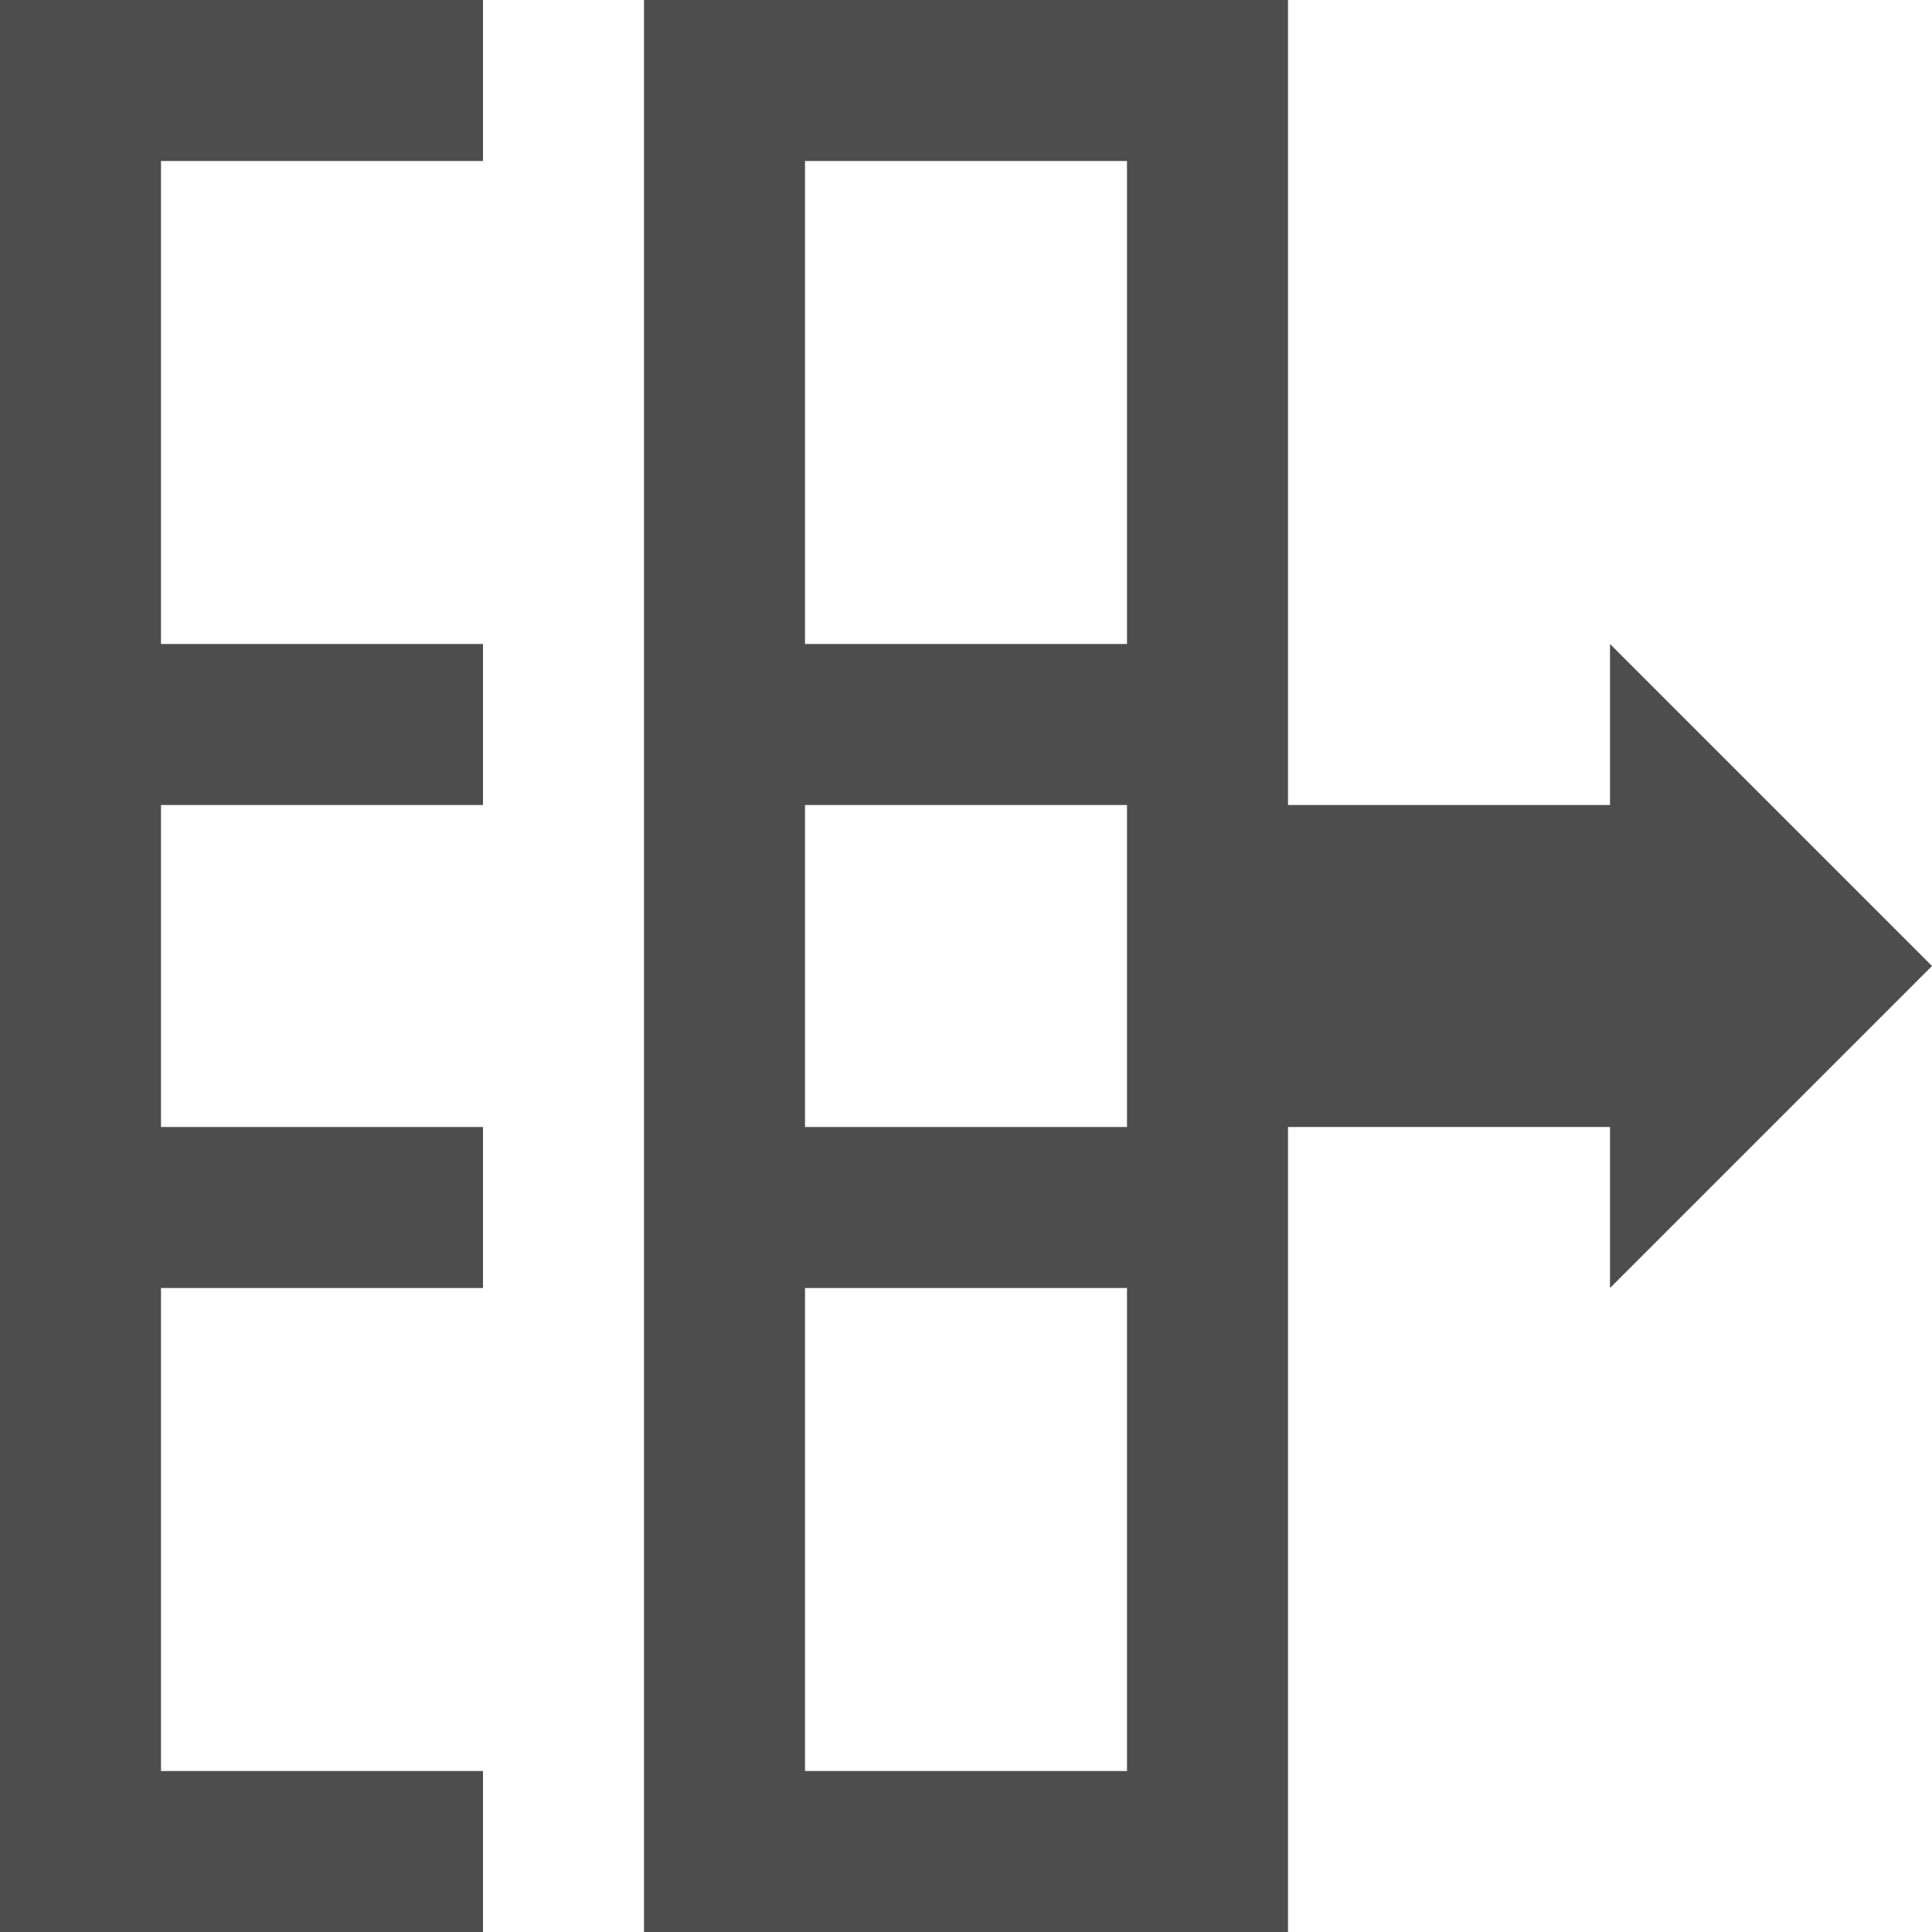 <?xml version="1.0" encoding="UTF-8"?>
<svg xmlns="http://www.w3.org/2000/svg" xmlns:xlink="http://www.w3.org/1999/xlink" width="12pt" height="12pt" viewBox="0 0 12 12" version="1.1">
<g id="surface1">
<path style=" stroke:none;fill-rule:nonzero;fill:rgb(30.196%,30.196%,30.196%);fill-opacity:1;" d="M 0 0 L 0 12 L 3 12 L 3 11 L 1 11 L 1 8 L 3 8 L 3 7 L 1 7 L 1 5 L 3 5 L 3 4 L 1 4 L 1 1 L 3 1 L 3 0 Z M 4 0 L 4 12 L 8 12 L 8 7 L 10 7 L 10 8 L 12 6 L 10 4 L 10 5 L 8 5 L 8 0 Z M 5 1 L 7 1 L 7 4 L 5 4 Z M 5 5 L 7 5 L 7 7 L 5 7 Z M 5 8 L 7 8 L 7 11 L 5 11 Z M 5 8 "/>
</g>
</svg>
